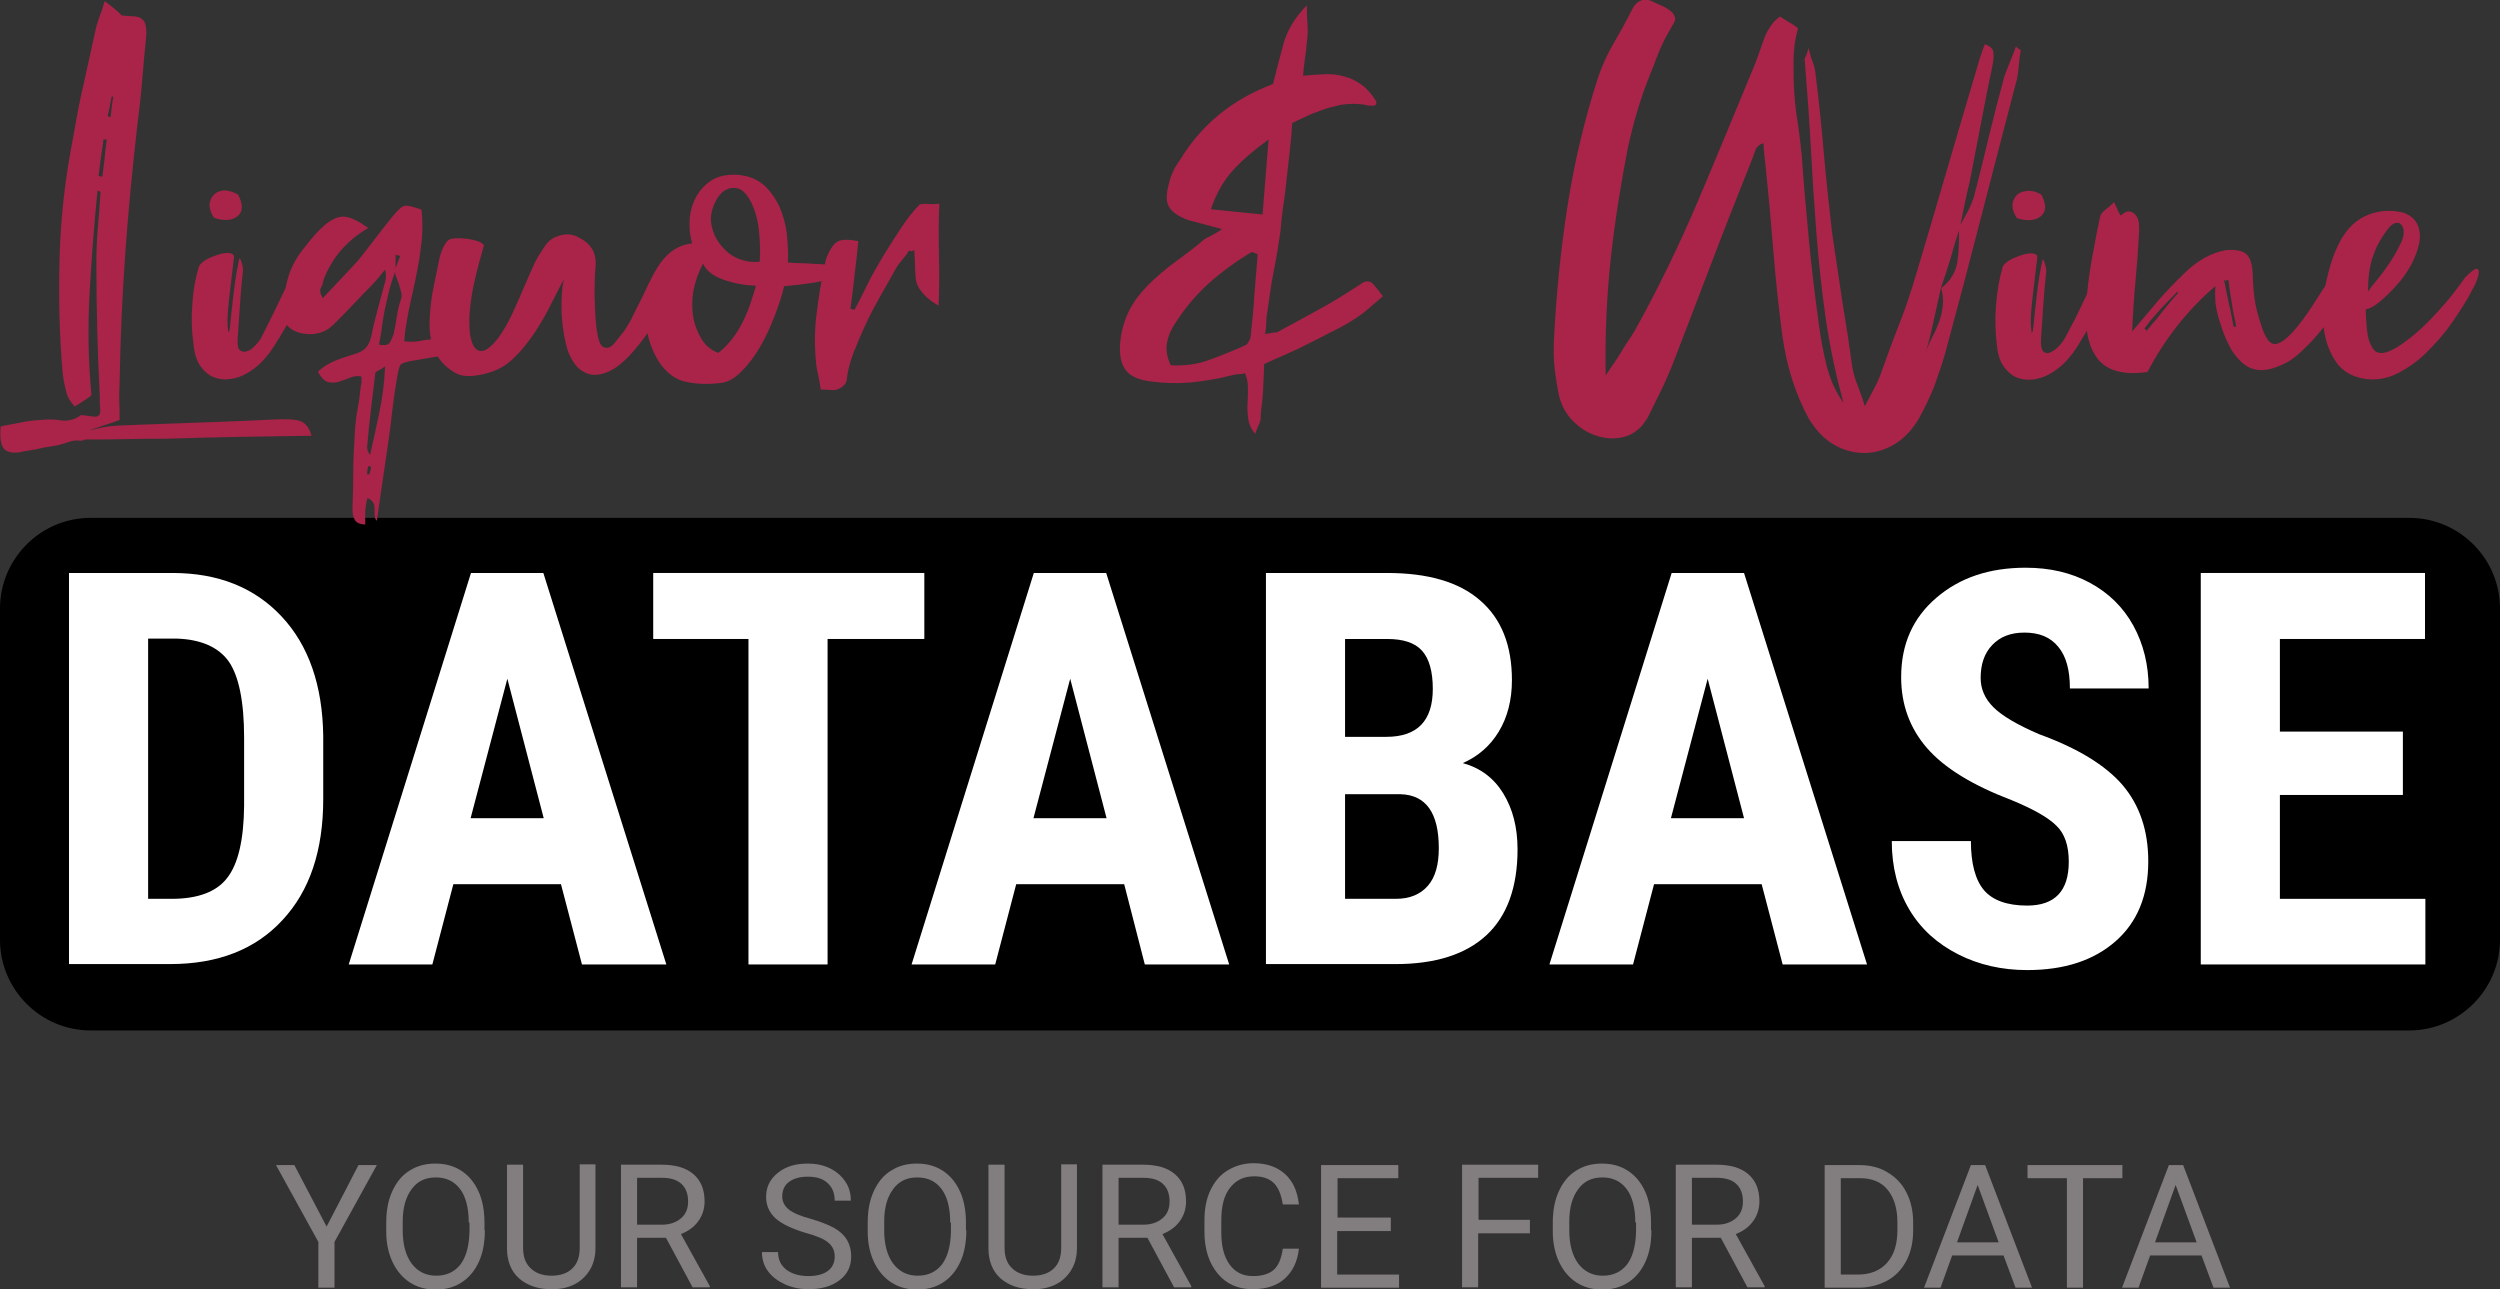 <?xml version="1.0" encoding="utf-8"?>
<!-- Generator: Adobe Illustrator 24.0.0, SVG Export Plug-In . SVG Version: 6.00 Build 0)  -->
<svg version="1.1" id="Layer_1" xmlns="http://www.w3.org/2000/svg" xmlns:xlink="http://www.w3.org/1999/xlink" x="0px" y="0px"
	 viewBox="0 0 66.67 34.38" style="enable-background:new 0 0 66.67 34.38;" xml:space="preserve">
<rect x="0" y="0" width="66.67" height="34.38" fill="#333333" stroke="none"/>
<style type="text/css">
	.st0{fill:#AA2349;}
	.st1{fill:#FFFFFF;}
	.st2{fill:#827D7E;}
</style>
<g>
	<path d="M64.25,27.48H2.42C1.08,27.48,0,26.39,0,25.06v-8.83c0-1.33,1.08-2.42,2.42-2.42h61.83c1.33,0,2.42,1.08,2.42,2.42v8.83
		C66.67,26.39,65.58,27.48,64.25,27.48z"/>
	<g>
		<path class="st0" d="M4.43,11.7c-0.36,0-0.72,0-1.07,0.01s-0.72,0.01-1.09,0.01c-0.05,0.03-0.11,0.04-0.16,0.03
			c-0.09-0.01-0.17,0-0.26,0.03c-0.09,0.03-0.17,0.06-0.26,0.08s-0.17,0.04-0.26,0.05c-0.09,0.01-0.18,0.03-0.27,0.05
			c-0.09,0.02-0.17,0.04-0.26,0.05c-0.09,0.01-0.18,0.03-0.27,0.05c-0.2,0.03-0.35,0-0.43-0.1s-0.11-0.3-0.08-0.59
			c0.17-0.03,0.34-0.07,0.52-0.1c0.18-0.04,0.35-0.06,0.54-0.07c0.18-0.02,0.36-0.02,0.55,0.01c0.18,0.03,0.36-0.02,0.53-0.14h0.03
			c0.14,0.02,0.24,0.03,0.31,0.04c0.07,0.01,0.12-0.01,0.14-0.04c0.03-0.03,0.04-0.09,0.03-0.18c-0.01-0.09-0.01-0.2-0.01-0.35
			C2.6,9.37,2.57,8.2,2.57,7.02c0-0.31,0.01-0.63,0.04-0.95s0.05-0.64,0.07-0.95C2.66,5.1,2.63,5.09,2.6,5.09
			C2.51,6,2.44,6.9,2.39,7.8c-0.05,0.9-0.04,1.81,0.05,2.74c-0.06,0.05-0.13,0.1-0.21,0.15c-0.07,0.05-0.15,0.1-0.24,0.15
			c-0.12-0.13-0.2-0.27-0.23-0.42c-0.04-0.15-0.07-0.31-0.09-0.47C1.58,8.9,1.56,7.86,1.59,6.82c0.03-1.04,0.15-2.07,0.35-3.1
			c0.09-0.51,0.18-1.02,0.3-1.52C2.35,1.7,2.46,1.2,2.57,0.7c0.03-0.11,0.07-0.21,0.1-0.3c0.04-0.1,0.08-0.22,0.12-0.37
			C2.9,0.11,2.99,0.18,3.06,0.24C3.13,0.3,3.19,0.35,3.24,0.41c0.09,0.01,0.17,0.02,0.25,0.02s0.15,0.01,0.22,0.03
			C3.8,0.5,3.86,0.57,3.88,0.66s0.03,0.2,0.02,0.3c-0.04,0.41-0.08,0.81-0.11,1.2s-0.08,0.8-0.13,1.2C3.53,4.51,3.42,5.64,3.34,6.77
			C3.26,7.9,3.21,9.04,3.19,10.19c-0.01,0.17-0.01,0.34-0.01,0.5c0.01,0.17,0.01,0.33,0.01,0.51c-0.12,0.04-0.24,0.09-0.38,0.13
			c-0.13,0.04-0.26,0.09-0.38,0.13c-0.01,0-0.02,0-0.02,0.01c-0.01,0.01-0.01,0.01-0.02,0.01c0.25-0.07,0.5-0.12,0.75-0.13
			c0.26-0.01,0.51-0.02,0.75-0.03c0.57-0.02,1.13-0.04,1.68-0.06s1.11-0.04,1.67-0.07c0.37-0.02,0.63-0.01,0.77,0.04
			c0.14,0.05,0.24,0.18,0.3,0.39c-0.64,0.01-1.28,0.02-1.92,0.03s-1.29,0.03-1.96,0.05H4.43z M2.63,4.69
			c0.02,0.01,0.05,0.02,0.1,0.02c0.02-0.16,0.04-0.32,0.06-0.49c0.02-0.17,0.03-0.33,0.06-0.5H2.76C2.74,3.87,2.72,4.04,2.69,4.2
			C2.67,4.37,2.65,4.53,2.63,4.69z M2.98,2.57C2.96,2.66,2.94,2.74,2.93,2.83C2.91,2.92,2.89,3.01,2.87,3.1c0.01,0,0.02,0,0.03,0.01
			s0.03,0.01,0.05,0.01c0.01-0.1,0.02-0.19,0.03-0.27S3,2.68,3.02,2.59C3.02,2.58,3,2.57,2.98,2.57z"/>
		<path class="st0" d="M8.13,7.64c-0.06,0.14-0.14,0.3-0.22,0.5C7.82,8.33,7.73,8.52,7.62,8.72C7.51,8.91,7.4,9.09,7.29,9.26
			C7.18,9.43,7.06,9.57,6.95,9.68c-0.21,0.2-0.43,0.33-0.63,0.39c-0.21,0.06-0.4,0.06-0.56,0.01c-0.17-0.05-0.3-0.16-0.41-0.31
			c-0.11-0.15-0.17-0.36-0.19-0.6C5.11,8.83,5.1,8.48,5.13,8.12C5.15,7.75,5.21,7.41,5.31,7.1c0.02-0.05,0.08-0.11,0.18-0.17
			c0.1-0.06,0.21-0.1,0.33-0.14s0.22-0.05,0.3-0.04S6.25,6.8,6.24,6.87c-0.06,0.5-0.11,0.9-0.14,1.19c-0.03,0.29-0.04,0.5-0.03,0.63
			C6.08,8.81,6.09,8.87,6.1,8.85c0.02-0.02,0.03-0.08,0.04-0.2c0.02-0.21,0.05-0.49,0.09-0.83C6.27,7.48,6.32,7.17,6.38,6.9
			c0.01-0.03,0.03,0,0.06,0.09c0.03,0.09,0.04,0.16,0.04,0.22C6.45,7.49,6.42,7.79,6.4,8.12C6.38,8.44,6.36,8.74,6.34,9.01
			C6.33,9.18,6.34,9.29,6.39,9.33C6.44,9.38,6.5,9.39,6.58,9.37s0.15-0.08,0.22-0.15c0.07-0.07,0.13-0.15,0.17-0.22
			C7.1,8.73,7.25,8.45,7.4,8.13c0.15-0.32,0.29-0.59,0.41-0.81c0.02-0.04,0.07-0.08,0.14-0.11c0.07-0.03,0.13-0.04,0.18-0.02
			c0.05,0.02,0.09,0.06,0.1,0.13C8.25,7.38,8.22,7.49,8.13,7.64z M6.35,5.19c0.14,0.27,0.13,0.46-0.02,0.58
			C6.19,5.88,5.98,5.9,5.71,5.81c-0.07-0.1-0.11-0.2-0.12-0.3s0.02-0.2,0.08-0.28S5.82,5.1,5.94,5.08C6.05,5.07,6.19,5.1,6.35,5.19z
			"/>
		<path class="st0" d="M9.74,13.99c-0.15-0.01-0.24-0.05-0.28-0.13C9.42,13.79,9.4,13.7,9.4,13.59c0.01-0.33,0.02-0.66,0.02-0.99
			s0.02-0.67,0.04-1.01c0.01-0.21,0.03-0.43,0.07-0.64s0.07-0.43,0.09-0.64c0.01-0.04,0.02-0.09,0.02-0.13c0-0.04,0-0.09,0-0.14
			c-0.1-0.02-0.2-0.01-0.3,0.03c-0.1,0.04-0.2,0.08-0.3,0.11c-0.1,0.03-0.19,0.03-0.29,0.01c-0.1-0.03-0.19-0.12-0.27-0.28
			c0.14-0.13,0.29-0.22,0.46-0.29C9.11,9.55,9.27,9.5,9.43,9.45c0.15-0.04,0.26-0.1,0.33-0.18s0.12-0.19,0.15-0.34
			c0.04-0.22,0.1-0.45,0.16-0.67c0.06-0.22,0.12-0.45,0.18-0.67c0.02-0.05,0.03-0.11,0.04-0.18c0.01-0.06,0-0.14-0.02-0.22
			c-0.06,0.08-0.13,0.15-0.18,0.22c-0.06,0.07-0.12,0.14-0.18,0.2C9.73,7.79,9.56,7.97,9.4,8.14C9.24,8.31,9.07,8.48,8.9,8.65
			C8.66,8.89,8.36,8.96,8,8.88c-0.3-0.09-0.45-0.26-0.45-0.53c0-0.34,0.05-0.67,0.14-0.97s0.26-0.59,0.48-0.84
			c0.14-0.19,0.3-0.37,0.48-0.53c0.2-0.17,0.39-0.25,0.55-0.23c0.17,0.02,0.37,0.12,0.62,0.3c-0.58,0.34-0.97,0.8-1.19,1.38
			C8.62,7.52,8.6,7.6,8.56,7.67S8.54,7.84,8.61,7.95c0.16-0.17,0.32-0.34,0.47-0.5c0.15-0.16,0.3-0.32,0.45-0.48
			c0.16-0.2,0.32-0.4,0.47-0.6c0.15-0.2,0.31-0.4,0.47-0.6c0.14-0.17,0.25-0.27,0.32-0.28c0.07-0.02,0.22,0.02,0.45,0.1
			c0.03,0.27,0.03,0.53,0.01,0.79c-0.03,0.26-0.06,0.51-0.11,0.77c-0.05,0.26-0.1,0.51-0.16,0.76c-0.06,0.25-0.11,0.51-0.15,0.76
			c-0.02,0.13-0.04,0.27-0.05,0.43c0.14,0.02,0.28,0.02,0.43-0.01c0.14-0.03,0.29-0.04,0.42-0.05c0.14-0.01,0.27,0.01,0.4,0.06
			c0.13,0.04,0.25,0.14,0.35,0.3c-0.22,0.03-0.45,0.06-0.67,0.1s-0.44,0.07-0.65,0.11c-0.2,0.03-0.33,0.07-0.37,0.11
			c-0.04,0.04-0.07,0.16-0.1,0.35c-0.05,0.28-0.09,0.55-0.12,0.81c-0.03,0.26-0.06,0.53-0.1,0.81c-0.05,0.36-0.11,0.73-0.16,1.09
			c-0.05,0.36-0.11,0.73-0.16,1.11c-0.04-0.04-0.06-0.09-0.06-0.15c0-0.06,0-0.12,0-0.18c0-0.06-0.01-0.11-0.04-0.16
			c-0.03-0.05-0.08-0.09-0.15-0.12c-0.02,0.06-0.03,0.12-0.04,0.18s-0.01,0.11-0.02,0.16V13.99z M9.87,12.13
			c0.09-0.39,0.17-0.77,0.25-1.15s0.13-0.78,0.15-1.21c-0.07,0.05-0.13,0.09-0.18,0.11c-0.04,0.02-0.07,0.04-0.08,0.06
			c-0.04,0.34-0.08,0.68-0.12,1s-0.07,0.66-0.1,0.99c0,0.03,0.01,0.06,0.02,0.1C9.83,12.07,9.84,12.1,9.87,12.13z M9.9,12.45
			c-0.02,0-0.04,0-0.04-0.01s-0.02-0.01-0.04-0.01c-0.01,0.04-0.02,0.08-0.02,0.11c-0.01,0.03-0.01,0.07-0.01,0.11h0.06
			C9.87,12.58,9.89,12.51,9.9,12.45z M10.57,7.15c-0.04,0.13-0.09,0.25-0.13,0.38c-0.04,0.12-0.07,0.25-0.1,0.38
			c-0.05,0.21-0.1,0.43-0.13,0.64c-0.03,0.21-0.06,0.43-0.1,0.64c0.15,0.03,0.25,0.01,0.29-0.06c0.04-0.07,0.07-0.15,0.1-0.23
			c0.03-0.15,0.06-0.3,0.08-0.44s0.05-0.29,0.1-0.44c0.03-0.07,0.04-0.15,0.02-0.22c-0.02-0.07-0.04-0.15-0.06-0.22
			c-0.03-0.07-0.05-0.14-0.08-0.21c-0.03-0.07-0.03-0.14-0.01-0.22c0.02-0.05,0.04-0.11,0.06-0.16c0.02-0.05,0.04-0.11,0.06-0.16
			c-0.02-0.01-0.04-0.02-0.06-0.02s-0.03-0.01-0.06-0.02V7.15z"/>
		<path class="st0" d="M12.9,6.57c-0.07,0.24-0.15,0.52-0.23,0.86s-0.13,0.66-0.15,0.97c-0.01,0.21,0,0.4,0.02,0.55
			c0.03,0.15,0.07,0.27,0.14,0.34c0.06,0.07,0.15,0.09,0.25,0.05c0.1-0.04,0.22-0.15,0.36-0.33c0.14-0.2,0.26-0.41,0.36-0.62
			c0.1-0.21,0.19-0.42,0.28-0.63c0.09-0.21,0.18-0.41,0.27-0.62s0.21-0.4,0.34-0.59c0.09-0.13,0.21-0.22,0.39-0.27
			c0.17-0.05,0.34-0.04,0.5,0.05c0.16,0.08,0.28,0.18,0.36,0.31c0.08,0.13,0.11,0.3,0.09,0.51c-0.01,0.06-0.02,0.21-0.02,0.43
			c-0.01,0.22,0,0.46,0.01,0.7s0.03,0.46,0.07,0.67c0.04,0.2,0.1,0.31,0.2,0.32c0.07,0.02,0.15-0.01,0.23-0.1s0.18-0.22,0.3-0.38
			c0.07-0.11,0.15-0.24,0.22-0.39c0.07-0.15,0.15-0.3,0.22-0.44c0.07-0.14,0.13-0.28,0.19-0.4c0.06-0.12,0.11-0.22,0.15-0.28
			c0.11-0.15,0.22-0.21,0.35-0.17c0.12,0.04,0.18,0.16,0.17,0.36c-0.03,0.16-0.11,0.36-0.23,0.61c-0.12,0.25-0.26,0.49-0.42,0.73
			c-0.16,0.24-0.34,0.46-0.53,0.67c-0.19,0.2-0.37,0.34-0.54,0.42c-0.22,0.1-0.41,0.12-0.56,0.07c-0.15-0.05-0.28-0.14-0.38-0.29
			c-0.1-0.14-0.18-0.32-0.22-0.52c-0.05-0.2-0.08-0.41-0.1-0.63s-0.02-0.42-0.01-0.62c0.01-0.2,0.03-0.36,0.06-0.47
			c-0.13,0.25-0.26,0.5-0.39,0.76c-0.13,0.26-0.28,0.5-0.43,0.73c-0.16,0.22-0.32,0.43-0.5,0.6c-0.18,0.18-0.37,0.3-0.59,0.38
			c-0.15,0.05-0.31,0.09-0.48,0.11c-0.17,0.02-0.32,0.01-0.46-0.05c-0.27-0.14-0.47-0.34-0.59-0.6c-0.12-0.26-0.16-0.55-0.14-0.86
			c0.01-0.28,0.04-0.56,0.1-0.84c0.06-0.28,0.11-0.56,0.17-0.83c0.08-0.26,0.17-0.41,0.25-0.45c0.08-0.04,0.25-0.05,0.49-0.02
			c0.14,0.02,0.25,0.05,0.34,0.09C12.88,6.5,12.92,6.54,12.9,6.57z"/>
		<path class="st0" d="M21.75,7.53c-0.12,0.02-0.26,0.04-0.43,0.06c-0.17,0.02-0.29,0.03-0.38,0.04h-0.03
			c-0.05,0.24-0.14,0.5-0.25,0.79c-0.11,0.29-0.24,0.57-0.39,0.83c-0.15,0.26-0.32,0.48-0.5,0.66c-0.18,0.18-0.36,0.28-0.53,0.3
			c-0.31,0.04-0.62,0.04-0.91-0.02c-0.3-0.05-0.56-0.24-0.77-0.56c-0.18-0.3-0.29-0.62-0.33-0.97c-0.04-0.35-0.01-0.68,0.07-0.99
			c0.09-0.31,0.23-0.58,0.43-0.8c0.2-0.22,0.44-0.35,0.73-0.38c-0.05-0.16-0.08-0.35-0.07-0.56c0-0.21,0.05-0.42,0.14-0.61
			c0.09-0.19,0.22-0.35,0.4-0.48c0.18-0.13,0.41-0.19,0.71-0.18c0.33,0.02,0.59,0.13,0.79,0.33c0.19,0.2,0.33,0.43,0.42,0.68
			c0.09,0.26,0.14,0.51,0.15,0.76c0.02,0.25,0.02,0.44,0.01,0.57c0.13,0.01,0.25,0.02,0.37,0.02s0.24,0.01,0.37,0.02
			c0.33,0,0.51,0.06,0.53,0.19S22.13,7.46,21.75,7.53z M18.75,7.03c-0.13,0.24-0.21,0.48-0.26,0.73c-0.04,0.25-0.04,0.49,0,0.71
			c0.04,0.22,0.12,0.41,0.23,0.59c0.11,0.17,0.26,0.29,0.44,0.35c0.14-0.11,0.26-0.24,0.38-0.39c0.11-0.15,0.21-0.31,0.29-0.48
			s0.15-0.34,0.2-0.5c0.05-0.16,0.1-0.3,0.13-0.42c-0.29-0.01-0.58-0.06-0.86-0.16S18.84,7.23,18.75,7.03z M20.26,6.98
			c0.02-0.26,0.01-0.53-0.02-0.82s-0.1-0.54-0.2-0.75c-0.12-0.24-0.25-0.37-0.39-0.39c-0.14-0.03-0.26,0.01-0.38,0.1
			c-0.11,0.1-0.2,0.24-0.26,0.42c-0.06,0.18-0.07,0.36-0.02,0.53c0.06,0.26,0.21,0.48,0.43,0.67C19.65,6.92,19.93,7.01,20.26,6.98z"
			/>
		<path class="st0" d="M24.24,6.68c-0.05,0.09-0.11,0.17-0.18,0.25c-0.07,0.08-0.13,0.16-0.18,0.25c-0.1,0.18-0.22,0.4-0.36,0.64
			c-0.14,0.25-0.28,0.5-0.41,0.78c-0.13,0.27-0.24,0.54-0.35,0.81c-0.1,0.27-0.16,0.51-0.18,0.72c0,0.05-0.03,0.1-0.08,0.15
			c-0.05,0.05-0.11,0.08-0.16,0.1c-0.05,0.02-0.12,0.03-0.2,0.02s-0.16-0.01-0.25-0.01c-0.02-0.14-0.05-0.27-0.07-0.39
			c-0.03-0.12-0.05-0.23-0.06-0.35c-0.04-0.44-0.04-0.87,0.02-1.3c0.05-0.43,0.12-0.85,0.21-1.27c0.01-0.04,0.02-0.09,0.03-0.13
			c0.01-0.04,0.02-0.07,0.03-0.1c0.09-0.21,0.18-0.35,0.29-0.41c0.11-0.06,0.29-0.06,0.55-0.01c-0.03,0.3-0.06,0.6-0.1,0.9
			c-0.03,0.3-0.07,0.6-0.11,0.9c0.04,0.02,0.08,0.03,0.11,0.03c0.1-0.18,0.21-0.4,0.34-0.67s0.28-0.52,0.44-0.79
			c0.16-0.26,0.32-0.51,0.48-0.75c0.16-0.24,0.32-0.44,0.47-0.59c0.02-0.02,0.1-0.03,0.24-0.02c0.14,0.01,0.24,0,0.29-0.01
			c-0.02,0.46-0.02,0.91-0.01,1.36s0.01,0.9-0.01,1.36c-0.16-0.09-0.3-0.19-0.42-0.33s-0.18-0.27-0.19-0.41
			c-0.01-0.12-0.02-0.24-0.02-0.36s-0.01-0.25-0.02-0.38C24.33,6.7,24.31,6.7,24.29,6.7S24.26,6.69,24.24,6.68z"/>
		<path class="st0" d="M36.88,7.9c-0.15,0.13-0.29,0.25-0.42,0.36s-0.27,0.21-0.42,0.3c-0.14,0.09-0.31,0.18-0.51,0.28
			c-0.2,0.1-0.4,0.21-0.61,0.31c-0.21,0.11-0.42,0.21-0.63,0.3s-0.41,0.18-0.58,0.26c0,0.09,0,0.2-0.01,0.34
			c-0.01,0.14-0.01,0.28-0.02,0.42c-0.01,0.14-0.02,0.28-0.04,0.41c-0.02,0.13-0.02,0.22-0.02,0.27c0,0.05-0.02,0.11-0.05,0.18
			c-0.03,0.06-0.06,0.14-0.1,0.24c-0.1-0.12-0.16-0.25-0.18-0.39c-0.02-0.14-0.03-0.28-0.02-0.42c0.01-0.14,0.01-0.29,0.01-0.43
			c0-0.14-0.03-0.27-0.08-0.38c-0.05,0.02-0.12,0.03-0.18,0.03S32.88,10,32.8,10.02c-0.34,0.09-0.69,0.14-1.05,0.18
			c-0.36,0.03-0.72,0.02-1.08-0.03c-0.31-0.04-0.53-0.14-0.65-0.3c-0.12-0.16-0.17-0.39-0.15-0.69c0.02-0.31,0.1-0.59,0.22-0.85
			s0.3-0.49,0.51-0.71c0.21-0.21,0.44-0.41,0.68-0.59c0.24-0.18,0.48-0.35,0.71-0.54c0.07-0.07,0.16-0.14,0.26-0.18
			c0.1-0.05,0.21-0.11,0.34-0.2l-0.9-0.24c-0.25-0.09-0.41-0.2-0.5-0.33c-0.09-0.13-0.1-0.33-0.03-0.59
			c0.05-0.25,0.15-0.47,0.3-0.67c0.57-0.95,1.4-1.63,2.49-2.04c0.09-0.36,0.18-0.72,0.28-1.08s0.31-0.7,0.62-1.02
			c0,0.2,0.01,0.38,0.02,0.54c0.01,0.16,0,0.31-0.02,0.46c-0.01,0.15-0.03,0.29-0.05,0.43c-0.02,0.14-0.04,0.29-0.05,0.45
			c0.19-0.02,0.38-0.03,0.57-0.04c0.19-0.01,0.36,0.01,0.53,0.06c0.17,0.04,0.32,0.12,0.46,0.22s0.27,0.25,0.39,0.44
			c0.01,0.05,0,0.09-0.02,0.1c-0.03,0.02-0.06,0.02-0.11,0.02c-0.05,0-0.1-0.01-0.15-0.02c-0.05-0.01-0.1-0.02-0.13-0.02
			c-0.19-0.02-0.38-0.01-0.55,0.02c-0.18,0.04-0.34,0.08-0.5,0.14C35.08,3,34.93,3.05,34.8,3.12c-0.13,0.06-0.25,0.12-0.34,0.16
			c-0.01,0.2-0.03,0.44-0.06,0.71c-0.03,0.27-0.06,0.54-0.09,0.81c-0.03,0.27-0.06,0.53-0.1,0.77C34.18,5.81,34.16,6,34.15,6.15
			c-0.05,0.36-0.11,0.72-0.18,1.07S33.85,7.94,33.8,8.3c-0.02,0.09-0.03,0.18-0.03,0.27c0,0.1-0.01,0.21-0.03,0.34
			c0.09-0.02,0.16-0.03,0.23-0.04c0.07,0,0.13-0.02,0.18-0.06c0.34-0.18,0.68-0.37,1.01-0.55s0.66-0.38,0.98-0.59
			c0.1-0.06,0.17-0.11,0.22-0.14c0.05-0.03,0.1-0.03,0.15-0.02c0.05,0.01,0.1,0.05,0.14,0.1C36.71,7.68,36.78,7.77,36.88,7.9z
			 M33.54,6.78c-0.02-0.01-0.05-0.02-0.07-0.03c-0.03-0.01-0.06-0.02-0.09-0.03c-0.42,0.25-0.8,0.53-1.15,0.84
			c-0.35,0.32-0.65,0.68-0.9,1.08c-0.11,0.16-0.18,0.33-0.21,0.51c-0.03,0.18,0,0.37,0.1,0.59c0.36,0.02,0.7-0.02,1.02-0.14
			c0.31-0.11,0.63-0.24,0.94-0.38c0.04-0.01,0.08-0.04,0.11-0.09c0.03-0.05,0.05-0.09,0.06-0.14c0.04-0.37,0.08-0.75,0.1-1.11
			C33.48,7.51,33.51,7.14,33.54,6.78z M33.67,5.72l0.16-2c-0.36,0.26-0.67,0.52-0.93,0.8c-0.26,0.28-0.46,0.63-0.61,1.06L33.67,5.72
			z"/>
		<path class="st0" d="M52.24,6.07c0.07-0.14,0.15-0.27,0.22-0.4c0.07-0.13,0.13-0.27,0.18-0.42c0.14-0.53,0.27-1.07,0.4-1.61
			c0.13-0.54,0.27-1.08,0.42-1.63c0.05-0.13,0.1-0.25,0.15-0.38c0.05-0.12,0.1-0.25,0.15-0.39c0.04,0.04,0.09,0.08,0.13,0.1
			c-0.02,0.12-0.04,0.25-0.05,0.38c-0.01,0.14-0.03,0.27-0.05,0.38c-0.32,1.23-0.64,2.45-0.95,3.66s-0.63,2.42-0.96,3.64
			c-0.09,0.31-0.19,0.61-0.3,0.91c-0.12,0.29-0.25,0.57-0.4,0.84c-0.18,0.31-0.4,0.54-0.66,0.7c-0.26,0.15-0.52,0.23-0.8,0.23
			c-0.28,0-0.55-0.07-0.81-0.22c-0.26-0.15-0.48-0.38-0.67-0.69c-0.18-0.33-0.33-0.68-0.45-1.06c-0.12-0.37-0.2-0.76-0.26-1.17
			c-0.1-0.76-0.18-1.52-0.24-2.27c-0.06-0.75-0.13-1.52-0.21-2.29c-0.01-0.09-0.02-0.17-0.03-0.26c-0.01-0.09-0.02-0.19-0.02-0.3
			c-0.12,0.03-0.2,0.11-0.23,0.22c-0.04,0.12-0.08,0.22-0.12,0.32c-0.36,0.91-0.72,1.81-1.06,2.71c-0.34,0.9-0.69,1.8-1.04,2.71
			c-0.1,0.24-0.2,0.47-0.31,0.69s-0.22,0.45-0.33,0.67c-0.02,0.03-0.05,0.07-0.07,0.1c-0.03,0.04-0.05,0.07-0.07,0.1
			c-0.16,0.18-0.35,0.29-0.58,0.33c-0.22,0.04-0.45,0.02-0.67-0.06c-0.22-0.07-0.42-0.2-0.6-0.38c-0.18-0.18-0.3-0.4-0.37-0.66
			c-0.05-0.24-0.09-0.48-0.12-0.74c-0.03-0.26-0.03-0.51-0.02-0.75c0.06-1.22,0.18-2.41,0.36-3.57c0.18-1.16,0.45-2.3,0.81-3.42
			c0.11-0.33,0.25-0.64,0.42-0.93s0.33-0.58,0.48-0.88c0.06-0.13,0.14-0.22,0.24-0.26c0.1-0.05,0.2-0.04,0.32,0.02
			c0.06,0.03,0.14,0.07,0.22,0.1s0.16,0.08,0.23,0.13c0.07,0.05,0.12,0.1,0.14,0.17c0.03,0.06,0.01,0.14-0.06,0.24
			c-0.07,0.12-0.17,0.29-0.28,0.52S44.12,1.71,44,2c-0.12,0.29-0.23,0.61-0.33,0.94c-0.1,0.33-0.18,0.65-0.25,0.96
			c-0.19,0.97-0.35,1.96-0.46,2.96s-0.16,2.05-0.14,3.15c0.17-0.25,0.32-0.46,0.43-0.65S43.49,9,43.6,8.81
			c0.62-1.11,1.18-2.27,1.69-3.47c0.51-1.2,1.01-2.42,1.52-3.65c0.04-0.11,0.08-0.22,0.12-0.33c0.04-0.11,0.08-0.22,0.12-0.34
			c0.04-0.11,0.1-0.22,0.16-0.31c0.06-0.1,0.15-0.19,0.26-0.27c0.06,0.04,0.14,0.09,0.22,0.14c0.09,0.05,0.17,0.1,0.26,0.17
			c-0.08,0.29-0.12,0.58-0.12,0.87s0,0.58,0.02,0.86c0.02,0.28,0.05,0.56,0.1,0.84c0.04,0.28,0.07,0.56,0.1,0.83
			c0.05,0.76,0.12,1.51,0.19,2.25s0.16,1.48,0.26,2.21c0.05,0.4,0.12,0.77,0.21,1.13c0.09,0.36,0.23,0.69,0.45,1
			c-0.2-0.74-0.36-1.48-0.47-2.24s-0.19-1.51-0.25-2.28c-0.06-0.76-0.11-1.53-0.15-2.3c-0.04-0.77-0.1-1.53-0.16-2.29
			c-0.01-0.03-0.01-0.07,0.02-0.11c0.02-0.04,0.05-0.12,0.08-0.24c0.04,0.17,0.08,0.3,0.12,0.4c0.04,0.1,0.06,0.2,0.07,0.32
			c0.09,0.71,0.16,1.41,0.22,2.11c0.06,0.7,0.14,1.4,0.22,2.11c0.09,0.61,0.18,1.21,0.27,1.81c0.1,0.6,0.19,1.19,0.27,1.78
			c0.03,0.16,0.08,0.32,0.14,0.47c0.06,0.16,0.13,0.34,0.19,0.55c0.1-0.18,0.18-0.34,0.25-0.47s0.13-0.26,0.18-0.4
			c0.16-0.45,0.32-0.89,0.49-1.32c0.17-0.43,0.32-0.88,0.46-1.36c0.28-0.93,0.55-1.86,0.82-2.78c0.27-0.92,0.54-1.85,0.82-2.78
			c0.02-0.09,0.05-0.17,0.08-0.26c0.03-0.09,0.06-0.18,0.1-0.28c0.15,0.05,0.23,0.13,0.23,0.23c0.01,0.1,0,0.21-0.02,0.31
			c-0.11,0.52-0.21,1.04-0.31,1.56c-0.1,0.51-0.2,1.03-0.3,1.56c-0.05,0.2-0.1,0.41-0.14,0.62c-0.04,0.21-0.09,0.42-0.13,0.63
			c-0.09,0.27-0.17,0.53-0.24,0.79c-0.08,0.26-0.16,0.52-0.26,0.8c-0.06,0.29-0.13,0.57-0.19,0.86c-0.06,0.28-0.13,0.57-0.21,0.86
			c0.04-0.14,0.1-0.28,0.17-0.41c0.07-0.13,0.13-0.27,0.18-0.4c0.05-0.13,0.08-0.28,0.1-0.43c0.02-0.15,0-0.31-0.04-0.48
			c0.24-0.18,0.38-0.41,0.43-0.7C52.24,6.69,52.25,6.39,52.24,6.07z"/>
		<path class="st0" d="M56.22,7.64c-0.06,0.14-0.14,0.3-0.22,0.5c-0.09,0.19-0.18,0.38-0.29,0.58c-0.11,0.19-0.22,0.37-0.33,0.55
			c-0.11,0.17-0.23,0.31-0.34,0.42c-0.21,0.2-0.43,0.33-0.63,0.39c-0.21,0.06-0.4,0.06-0.56,0.01c-0.17-0.05-0.3-0.16-0.41-0.31
			c-0.11-0.15-0.17-0.36-0.19-0.6c-0.04-0.33-0.05-0.68-0.02-1.05c0.03-0.37,0.09-0.71,0.18-1.02c0.02-0.05,0.08-0.11,0.18-0.17
			c0.1-0.06,0.21-0.1,0.33-0.14s0.22-0.05,0.3-0.04s0.12,0.05,0.11,0.12c-0.06,0.5-0.11,0.9-0.14,1.19
			c-0.03,0.29-0.04,0.5-0.03,0.63c0.01,0.13,0.02,0.18,0.03,0.17c0.02-0.02,0.03-0.08,0.04-0.2c0.02-0.21,0.05-0.49,0.09-0.83
			c0.04-0.34,0.09-0.65,0.15-0.91c0.01-0.03,0.03,0,0.06,0.09c0.03,0.09,0.04,0.16,0.04,0.22c-0.03,0.28-0.06,0.58-0.08,0.91
			c-0.02,0.33-0.04,0.62-0.06,0.89c-0.01,0.17,0.01,0.28,0.06,0.33c0.05,0.05,0.11,0.06,0.18,0.03s0.15-0.08,0.22-0.15
			c0.07-0.07,0.13-0.15,0.17-0.22c0.14-0.26,0.29-0.54,0.44-0.86c0.15-0.32,0.29-0.59,0.41-0.81c0.02-0.04,0.07-0.08,0.14-0.11
			c0.07-0.03,0.13-0.04,0.18-0.02c0.05,0.02,0.09,0.06,0.1,0.13C56.34,7.38,56.31,7.49,56.22,7.64z M54.44,5.19
			c0.14,0.27,0.13,0.46-0.02,0.58c-0.15,0.12-0.36,0.13-0.63,0.05c-0.07-0.1-0.11-0.2-0.12-0.3s0.02-0.2,0.08-0.28
			s0.15-0.13,0.26-0.14C54.14,5.07,54.28,5.1,54.44,5.19z"/>
		<path class="st0" d="M59.08,7.63c-0.75,0.64-1.35,1.41-1.81,2.29c-0.63,0.09-1.07-0.03-1.32-0.34c-0.25-0.32-0.35-0.76-0.32-1.34
			c0.02-0.42,0.07-0.83,0.14-1.25c0.08-0.42,0.15-0.83,0.24-1.23c0.01-0.05,0.06-0.11,0.14-0.17s0.16-0.13,0.23-0.2
			c0.02,0.05,0.05,0.12,0.08,0.18c0.03,0.07,0.06,0.13,0.1,0.18c0.09-0.09,0.16-0.12,0.23-0.11c0.07,0.01,0.12,0.04,0.15,0.08
			c0.05,0.05,0.09,0.13,0.1,0.24s0.01,0.21,0,0.3c-0.02,0.41-0.05,0.82-0.09,1.23c-0.04,0.42-0.07,0.87-0.09,1.35
			c0.25-0.3,0.48-0.57,0.7-0.83c0.22-0.25,0.45-0.49,0.68-0.71c0.35-0.35,0.73-0.56,1.12-0.63c0.28-0.02,0.47,0.02,0.57,0.13
			s0.15,0.33,0.15,0.66c0.01,0.22,0.03,0.42,0.06,0.6c0.03,0.18,0.08,0.36,0.14,0.54c0.12,0.42,0.26,0.61,0.43,0.57
			c0.17-0.04,0.37-0.22,0.62-0.54c0.14-0.18,0.28-0.38,0.41-0.59s0.26-0.4,0.39-0.59c0.05-0.07,0.11-0.15,0.18-0.23
			c0.07-0.08,0.14-0.14,0.21-0.17c0.07-0.03,0.14-0.03,0.2,0c0.06,0.03,0.13,0.11,0.19,0.24c-0.06,0.18-0.18,0.39-0.34,0.63
			c-0.16,0.24-0.33,0.48-0.52,0.71s-0.37,0.45-0.56,0.63c-0.19,0.19-0.34,0.31-0.46,0.38c-0.33,0.18-0.61,0.26-0.85,0.22
			c-0.24-0.03-0.45-0.2-0.66-0.51c-0.05-0.09-0.11-0.2-0.17-0.34c-0.06-0.14-0.11-0.29-0.16-0.45c-0.05-0.16-0.09-0.33-0.11-0.5
			C59.07,7.92,59.07,7.77,59.08,7.63z M57.18,8.77c0.04,0,0.06,0.02,0.06,0.06c0.01-0.01,0.06-0.07,0.14-0.17
			c0.09-0.1,0.18-0.21,0.27-0.33c0.1-0.12,0.19-0.23,0.27-0.33c0.09-0.1,0.14-0.16,0.16-0.18c-0.01-0.01-0.01-0.02-0.01-0.03
			s0-0.02-0.01-0.02C58.06,7.79,58,7.85,57.91,7.94c-0.09,0.09-0.19,0.19-0.29,0.3s-0.19,0.22-0.28,0.32
			C57.26,8.67,57.21,8.73,57.18,8.77z M59.43,7.47c-0.02,0-0.04,0-0.06,0.01c-0.02,0.01-0.03,0-0.06-0.01
			c0.01,0.04,0.03,0.12,0.05,0.24c0.02,0.12,0.05,0.24,0.08,0.38s0.06,0.26,0.08,0.38s0.04,0.21,0.05,0.25c0.01,0,0.02,0,0.02-0.01
			s0.02,0,0.04,0.01c0-0.04-0.01-0.12-0.04-0.24c-0.03-0.12-0.05-0.24-0.07-0.38c-0.02-0.13-0.04-0.26-0.06-0.38
			C59.44,7.59,59.43,7.51,59.43,7.47z"/>
		<path class="st0" d="M65.83,7.92c-0.13,0.22-0.29,0.47-0.48,0.74c-0.19,0.27-0.41,0.51-0.64,0.74s-0.49,0.41-0.76,0.55
			c-0.27,0.14-0.55,0.19-0.84,0.16c-0.38-0.05-0.67-0.22-0.84-0.5c-0.18-0.28-0.28-0.6-0.31-0.96c-0.03-0.36,0-0.73,0.07-1.11
			c0.08-0.37,0.17-0.68,0.29-0.93c0.18-0.41,0.43-0.69,0.74-0.84c0.31-0.15,0.65-0.19,1.03-0.1c0.2,0.07,0.33,0.19,0.39,0.34
			c0.06,0.15,0.07,0.32,0.03,0.5c-0.04,0.18-0.11,0.37-0.22,0.57c-0.11,0.2-0.24,0.38-0.39,0.54c-0.14,0.16-0.29,0.3-0.43,0.42
			c-0.14,0.12-0.27,0.19-0.38,0.21c0,0.15,0.01,0.32,0.03,0.52c0.02,0.2,0.06,0.36,0.13,0.47c0.07,0.16,0.21,0.21,0.4,0.15
			S64.05,9.19,64.29,9c0.24-0.19,0.48-0.42,0.74-0.71c0.26-0.28,0.49-0.58,0.71-0.89c0.16-0.16,0.26-0.24,0.31-0.23
			c0.05,0.01,0.06,0.05,0.05,0.14c-0.02,0.09-0.05,0.19-0.11,0.31C65.92,7.74,65.87,7.84,65.83,7.92z M63.71,6.07
			c-0.12,0.15-0.21,0.29-0.28,0.42c-0.07,0.13-0.12,0.26-0.16,0.38s-0.07,0.26-0.09,0.41s-0.03,0.31-0.03,0.49
			c0.07-0.1,0.17-0.22,0.3-0.38c0.12-0.15,0.24-0.32,0.34-0.48c0.11-0.17,0.19-0.33,0.26-0.48c0.06-0.15,0.07-0.29,0.02-0.39
			c-0.03-0.06-0.08-0.1-0.14-0.1C63.86,5.94,63.79,5.98,63.71,6.07z"/>
	</g>
	<g>
		<path class="st1" d="M1.84,25.72V15.28H4.6c1.22,0,2.19,0.39,2.91,1.16c0.72,0.77,1.09,1.83,1.11,3.18v1.69
			c0,1.37-0.36,2.45-1.09,3.23c-0.72,0.78-1.72,1.17-2.99,1.17H1.84z M3.95,17.04v6.93h0.63c0.7,0,1.2-0.19,1.48-0.56
			c0.29-0.37,0.44-1.01,0.45-1.92v-1.81c0-0.97-0.14-1.65-0.41-2.04c-0.27-0.38-0.74-0.59-1.39-0.61H3.95z"/>
		<path class="st1" d="M14.96,23.58h-2.87l-0.56,2.14H9.3l3.26-10.44h1.93l3.28,10.44h-2.25L14.96,23.58z M12.55,21.82h1.95
			l-0.97-3.72L12.55,21.82z"/>
		<path class="st1" d="M24.65,17.04h-2.58v8.68h-2.11v-8.68h-2.54v-1.76h7.23V17.04z"/>
		<path class="st1" d="M29.98,23.58H27.1l-0.56,2.14h-2.23l3.26-10.44h1.93l3.28,10.44h-2.25L29.98,23.58z M27.56,21.82h1.95
			l-0.97-3.72L27.56,21.82z"/>
		<path class="st1" d="M33.76,25.72V15.28h3.23c1.09,0,1.92,0.24,2.48,0.73c0.57,0.49,0.85,1.2,0.85,2.13
			c0,0.53-0.12,0.99-0.35,1.37c-0.23,0.38-0.55,0.66-0.96,0.84c0.47,0.13,0.83,0.4,1.08,0.81s0.38,0.9,0.38,1.49
			c0,1.01-0.28,1.78-0.83,2.29s-1.36,0.77-2.42,0.77H33.76z M35.87,19.65h1.1c0.83,0,1.24-0.43,1.24-1.28c0-0.47-0.1-0.81-0.29-1.02
			c-0.19-0.21-0.5-0.31-0.93-0.31h-1.12V19.65z M35.87,21.18v2.79h1.35c0.38,0,0.66-0.12,0.86-0.35c0.2-0.23,0.29-0.57,0.29-1
			c0-0.94-0.34-1.42-1.02-1.44H35.87z"/>
		<path class="st1" d="M46.98,23.58h-2.87l-0.56,2.14h-2.23l3.26-10.44h1.93l3.28,10.44h-2.25L46.98,23.58z M44.56,21.82h1.95
			l-0.97-3.72L44.56,21.82z"/>
		<path class="st1" d="M55.17,22.98c0-0.43-0.11-0.75-0.33-0.96c-0.22-0.22-0.61-0.44-1.19-0.68c-1.05-0.4-1.8-0.86-2.26-1.39
			c-0.46-0.53-0.69-1.16-0.69-1.89c0-0.88,0.31-1.58,0.94-2.12s1.42-0.8,2.38-0.8c0.64,0,1.21,0.13,1.71,0.4
			c0.5,0.27,0.89,0.65,1.16,1.14s0.41,1.05,0.41,1.68h-2.1c0-0.49-0.1-0.86-0.31-1.11c-0.21-0.26-0.51-0.38-0.9-0.38
			c-0.37,0-0.65,0.11-0.86,0.33c-0.21,0.22-0.31,0.51-0.31,0.88c0,0.29,0.11,0.55,0.34,0.78c0.23,0.23,0.64,0.47,1.22,0.72
			c1.02,0.37,1.76,0.82,2.22,1.35c0.46,0.54,0.69,1.22,0.69,2.04c0,0.91-0.29,1.62-0.87,2.13s-1.36,0.77-2.36,0.77
			c-0.67,0-1.29-0.14-1.84-0.42c-0.55-0.28-0.99-0.67-1.3-1.19c-0.31-0.52-0.47-1.13-0.47-1.83h2.11c0,0.6,0.12,1.04,0.35,1.31
			c0.23,0.27,0.62,0.41,1.15,0.41C54.8,24.15,55.17,23.76,55.17,22.98z"/>
		<path class="st1" d="M64.08,21.2H60.8v2.77h3.88v1.75h-5.99V15.28h5.98v1.76H60.8v2.47h3.28V21.2z"/>
	</g>
	<g>
		<path class="st2" d="M8.71,32.71l0.85-1.64h0.49l-1.13,2.05v1.22H8.49v-1.22l-1.13-2.05h0.49L8.71,32.71z"/>
		<path class="st2" d="M12.93,32.81c0,0.32-0.05,0.6-0.16,0.84c-0.11,0.24-0.26,0.42-0.46,0.55c-0.2,0.13-0.43,0.19-0.69,0.19
			c-0.26,0-0.49-0.06-0.69-0.19s-0.35-0.31-0.46-0.54c-0.11-0.23-0.17-0.51-0.17-0.81V32.6c0-0.31,0.05-0.59,0.16-0.83
			c0.11-0.24,0.26-0.43,0.46-0.55c0.2-0.13,0.43-0.19,0.69-0.19c0.26,0,0.49,0.06,0.69,0.19c0.2,0.13,0.35,0.31,0.46,0.55
			c0.11,0.24,0.16,0.52,0.16,0.84V32.81z M12.5,32.6c0-0.39-0.08-0.69-0.23-0.89c-0.16-0.21-0.37-0.31-0.65-0.31
			c-0.27,0-0.49,0.1-0.64,0.31c-0.16,0.21-0.24,0.5-0.24,0.86v0.24c0,0.38,0.08,0.67,0.24,0.89c0.16,0.21,0.38,0.32,0.65,0.32
			c0.28,0,0.49-0.1,0.65-0.3c0.15-0.2,0.23-0.49,0.24-0.87V32.6z"/>
		<path class="st2" d="M15.88,31.07v2.22c0,0.31-0.1,0.56-0.29,0.76c-0.19,0.2-0.45,0.31-0.78,0.33l-0.11,0
			c-0.36,0-0.64-0.1-0.86-0.29c-0.21-0.19-0.32-0.46-0.32-0.8v-2.23h0.43v2.21c0,0.24,0.06,0.42,0.2,0.55
			c0.13,0.13,0.32,0.2,0.56,0.2c0.24,0,0.43-0.07,0.56-0.2c0.13-0.13,0.19-0.31,0.19-0.55v-2.22H15.88z"/>
		<path class="st2" d="M17.76,33.01h-0.77v1.32h-0.43v-3.27h1.08c0.37,0,0.65,0.08,0.85,0.25c0.2,0.17,0.3,0.41,0.3,0.73
			c0,0.2-0.06,0.38-0.17,0.53c-0.11,0.15-0.26,0.26-0.46,0.34l0.77,1.39v0.03h-0.46L17.76,33.01z M16.99,32.66h0.66
			c0.21,0,0.38-0.06,0.51-0.17c0.13-0.11,0.19-0.26,0.19-0.45c0-0.2-0.06-0.36-0.18-0.47s-0.29-0.16-0.52-0.16h-0.66V32.66z"/>
		<path class="st2" d="M21.49,32.88c-0.37-0.11-0.64-0.24-0.81-0.39c-0.17-0.16-0.25-0.35-0.25-0.57c0-0.26,0.1-0.47,0.31-0.64
			s0.47-0.25,0.8-0.25c0.22,0,0.42,0.04,0.6,0.13c0.18,0.09,0.31,0.21,0.41,0.36c0.1,0.15,0.14,0.32,0.14,0.5h-0.43
			c0-0.2-0.06-0.35-0.19-0.47s-0.3-0.17-0.53-0.17c-0.21,0-0.38,0.05-0.5,0.14s-0.18,0.22-0.18,0.39c0,0.13,0.06,0.25,0.17,0.34
			c0.11,0.09,0.31,0.18,0.58,0.25c0.27,0.08,0.48,0.16,0.64,0.25s0.27,0.2,0.34,0.32c0.07,0.12,0.11,0.27,0.11,0.43
			c0,0.27-0.1,0.48-0.31,0.64s-0.48,0.24-0.83,0.24c-0.22,0-0.43-0.04-0.63-0.13c-0.19-0.09-0.34-0.2-0.45-0.35
			c-0.11-0.15-0.16-0.32-0.16-0.51h0.43c0,0.2,0.07,0.35,0.22,0.47c0.15,0.11,0.34,0.17,0.59,0.17c0.23,0,0.4-0.05,0.52-0.14
			c0.12-0.09,0.18-0.22,0.18-0.38s-0.06-0.28-0.17-0.37C21.99,33.05,21.79,32.96,21.49,32.88z"/>
		<path class="st2" d="M25.77,32.81c0,0.32-0.05,0.6-0.16,0.84c-0.11,0.24-0.26,0.42-0.46,0.55c-0.2,0.13-0.43,0.19-0.69,0.19
			c-0.26,0-0.49-0.06-0.69-0.19s-0.35-0.31-0.46-0.54c-0.11-0.23-0.17-0.51-0.17-0.81V32.6c0-0.31,0.05-0.59,0.16-0.83
			c0.11-0.24,0.26-0.43,0.46-0.55c0.2-0.13,0.43-0.19,0.69-0.19c0.26,0,0.49,0.06,0.69,0.19c0.2,0.13,0.35,0.31,0.46,0.55
			c0.11,0.24,0.16,0.52,0.16,0.84V32.81z M25.34,32.6c0-0.39-0.08-0.69-0.23-0.89c-0.16-0.21-0.37-0.31-0.65-0.31
			c-0.27,0-0.49,0.1-0.64,0.31c-0.16,0.21-0.24,0.5-0.24,0.86v0.24c0,0.38,0.08,0.67,0.24,0.89c0.16,0.21,0.38,0.32,0.65,0.32
			c0.28,0,0.49-0.1,0.65-0.3c0.15-0.2,0.23-0.49,0.24-0.87V32.6z"/>
		<path class="st2" d="M28.72,31.07v2.22c0,0.31-0.1,0.56-0.29,0.76c-0.19,0.2-0.45,0.31-0.78,0.33l-0.11,0
			c-0.36,0-0.64-0.1-0.86-0.29c-0.21-0.19-0.32-0.46-0.32-0.8v-2.23h0.43v2.21c0,0.24,0.06,0.42,0.2,0.55
			c0.13,0.13,0.32,0.2,0.56,0.2c0.24,0,0.43-0.07,0.56-0.2c0.13-0.13,0.19-0.31,0.19-0.55v-2.22H28.72z"/>
		<path class="st2" d="M30.6,33.01h-0.77v1.32H29.4v-3.27h1.08c0.37,0,0.65,0.08,0.85,0.25c0.2,0.17,0.3,0.41,0.3,0.73
			c0,0.2-0.06,0.38-0.17,0.53c-0.11,0.15-0.26,0.26-0.46,0.34l0.77,1.39v0.03h-0.46L30.6,33.01z M29.83,32.66h0.66
			c0.21,0,0.38-0.06,0.51-0.17c0.13-0.11,0.19-0.26,0.19-0.45c0-0.2-0.06-0.36-0.18-0.47s-0.29-0.16-0.52-0.16h-0.66V32.66z"/>
		<path class="st2" d="M34.64,33.3c-0.04,0.35-0.17,0.61-0.38,0.8s-0.5,0.28-0.86,0.28c-0.39,0-0.7-0.14-0.93-0.42
			s-0.35-0.65-0.35-1.11v-0.31c0-0.3,0.05-0.57,0.16-0.8c0.11-0.23,0.26-0.41,0.46-0.53s0.43-0.19,0.69-0.19
			c0.35,0,0.63,0.1,0.84,0.29c0.21,0.19,0.33,0.46,0.37,0.81h-0.43c-0.04-0.26-0.12-0.45-0.24-0.57s-0.3-0.18-0.52-0.18
			c-0.28,0-0.49,0.1-0.65,0.31c-0.16,0.2-0.23,0.49-0.23,0.87v0.32c0,0.36,0.07,0.64,0.22,0.85c0.15,0.21,0.36,0.31,0.62,0.31
			c0.24,0,0.42-0.05,0.55-0.16c0.13-0.11,0.21-0.3,0.25-0.57H34.64z"/>
		<path class="st2" d="M37.08,32.83h-1.42v1.16h1.65v0.35h-2.08v-3.27h2.06v0.35h-1.62v1.05h1.42V32.83z"/>
		<path class="st2" d="M40.79,32.89h-1.37v1.44h-0.43v-3.27h2.03v0.35h-1.59v1.12h1.37V32.89z"/>
		<path class="st2" d="M44.04,32.81c0,0.32-0.05,0.6-0.16,0.84c-0.11,0.24-0.26,0.42-0.46,0.55c-0.2,0.13-0.43,0.19-0.69,0.19
			c-0.26,0-0.49-0.06-0.69-0.19s-0.35-0.31-0.46-0.54c-0.11-0.23-0.17-0.51-0.17-0.81V32.6c0-0.31,0.05-0.59,0.16-0.83
			c0.11-0.24,0.26-0.43,0.46-0.55c0.2-0.13,0.43-0.19,0.69-0.19c0.26,0,0.49,0.06,0.69,0.19c0.2,0.13,0.35,0.31,0.46,0.55
			c0.11,0.24,0.16,0.52,0.16,0.84V32.81z M43.61,32.6c0-0.39-0.08-0.69-0.23-0.89c-0.16-0.21-0.37-0.31-0.65-0.31
			c-0.27,0-0.49,0.1-0.64,0.31c-0.16,0.21-0.24,0.5-0.24,0.86v0.24c0,0.38,0.08,0.67,0.24,0.89c0.16,0.21,0.38,0.32,0.65,0.32
			c0.28,0,0.49-0.1,0.65-0.3c0.15-0.2,0.23-0.49,0.24-0.87V32.6z"/>
		<path class="st2" d="M45.89,33.01h-0.77v1.32h-0.43v-3.27h1.08c0.37,0,0.65,0.08,0.85,0.25c0.2,0.17,0.3,0.41,0.3,0.73
			c0,0.2-0.06,0.38-0.17,0.53c-0.11,0.15-0.26,0.26-0.46,0.34l0.77,1.39v0.03H46.6L45.89,33.01z M45.12,32.66h0.66
			c0.21,0,0.38-0.06,0.51-0.17c0.13-0.11,0.19-0.26,0.19-0.45c0-0.2-0.06-0.36-0.18-0.47s-0.29-0.16-0.52-0.16h-0.66V32.66z"/>
		<path class="st2" d="M48.66,34.34v-3.27h0.92c0.28,0,0.54,0.06,0.75,0.19c0.22,0.13,0.39,0.3,0.51,0.54
			c0.12,0.23,0.18,0.5,0.18,0.8v0.21c0,0.31-0.06,0.58-0.18,0.81c-0.12,0.23-0.29,0.41-0.51,0.53c-0.22,0.12-0.48,0.19-0.77,0.19
			H48.66z M49.09,31.42v2.57h0.45c0.33,0,0.59-0.1,0.78-0.31c0.19-0.21,0.28-0.5,0.28-0.88V32.6c0-0.37-0.09-0.66-0.26-0.87
			c-0.17-0.21-0.42-0.31-0.74-0.31H49.09z"/>
		<path class="st2" d="M53.43,33.48h-1.37l-0.31,0.86h-0.44l1.25-3.27h0.38l1.25,3.27h-0.44L53.43,33.48z M52.19,33.13h1.11
			l-0.56-1.53L52.19,33.13z"/>
		<path class="st2" d="M56.6,31.42h-1.05v2.92h-0.43v-2.92h-1.05v-0.35h2.53V31.42z"/>
		<path class="st2" d="M58.71,33.48h-1.37l-0.31,0.86h-0.44l1.25-3.27h0.38l1.25,3.27h-0.44L58.71,33.48z M57.47,33.13h1.11
			l-0.56-1.53L57.47,33.13z"/>
	</g>
</g>
</svg>
